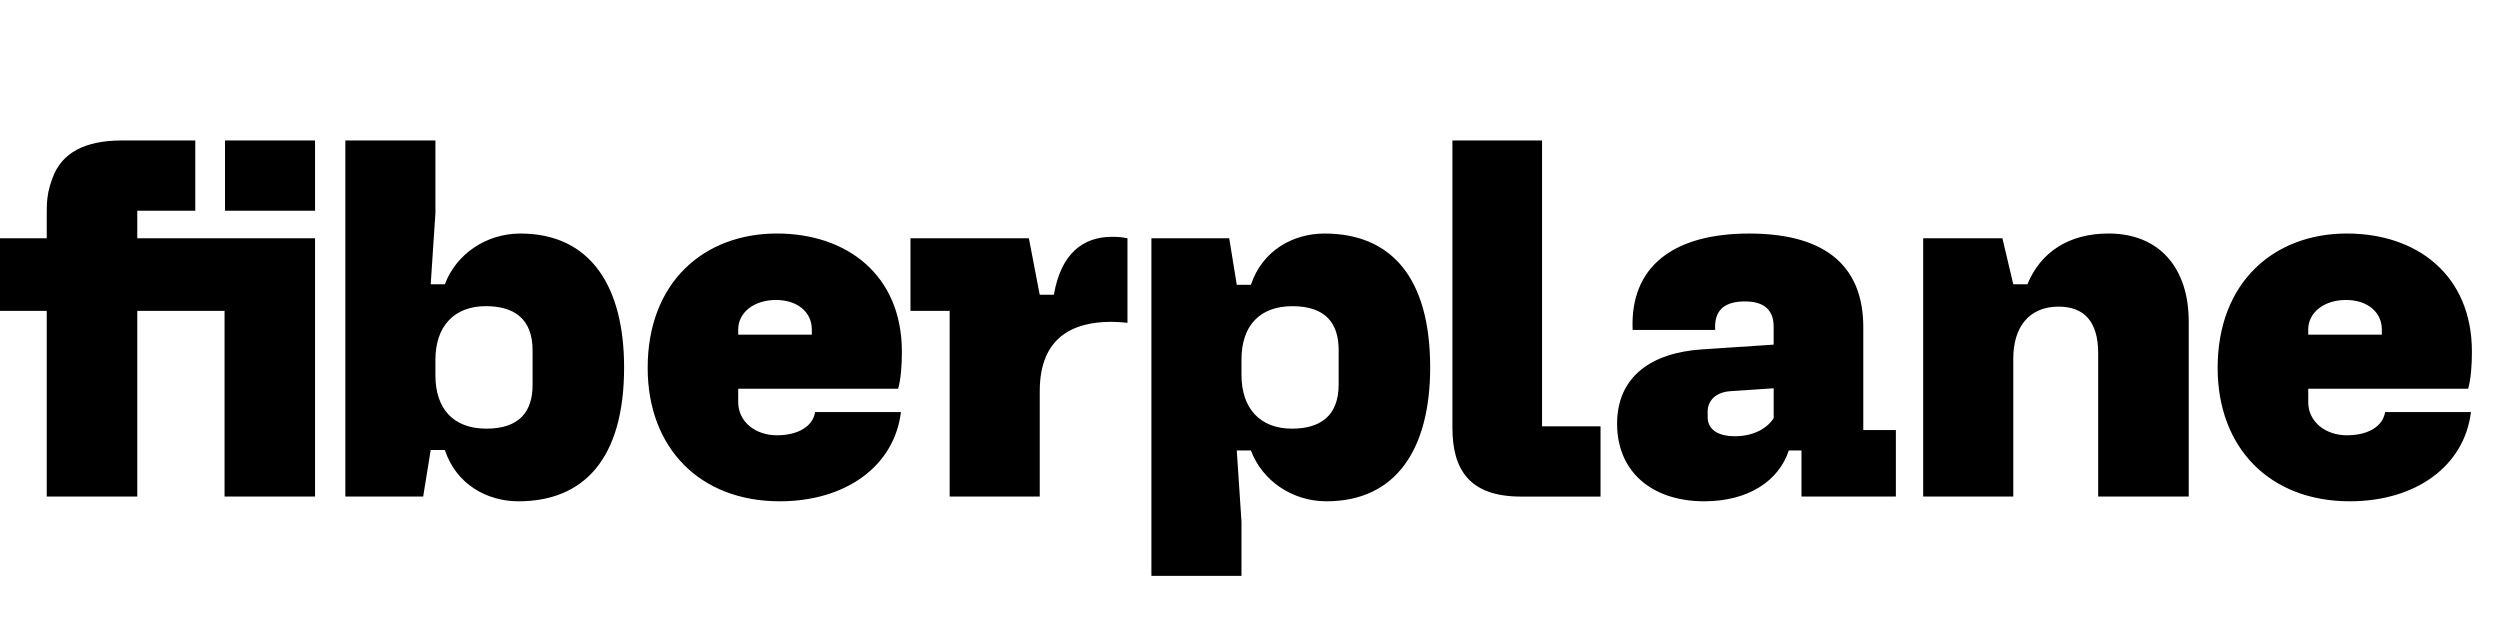 <svg width="89" height="22" viewBox="0 0 89 22" fill="none" xmlns="http://www.w3.org/2000/svg">
<path d="M12.294 17.677H15.065L15.333 16.02H15.837C16.24 17.238 17.331 17.846 18.457 17.846C20.79 17.846 22.218 16.325 22.218 13.08C22.218 10.223 21.042 8.314 18.523 8.314C17.315 8.314 16.24 9.04 15.837 10.121H15.333L15.501 7.586V5H12.294V17.677ZM15.501 13.367V12.809C15.501 11.625 16.156 10.899 17.298 10.899C18.289 10.899 18.96 11.339 18.96 12.471V13.705C18.96 14.635 18.507 15.26 17.314 15.26C16.123 15.26 15.501 14.533 15.501 13.367ZM23.057 13.096C23.057 15.953 24.921 17.846 27.758 17.846C30.11 17.846 31.838 16.595 32.074 14.669H29.018C28.934 15.192 28.397 15.496 27.658 15.496C26.902 15.496 26.28 15.024 26.28 14.313V13.84H31.973C32.074 13.486 32.107 12.995 32.107 12.522C32.107 9.784 30.143 8.313 27.658 8.313C25.072 8.313 23.057 10.037 23.057 13.096ZM26.28 11.913V11.728C26.28 11.119 26.851 10.679 27.624 10.679C28.397 10.679 28.901 11.119 28.901 11.728V11.913H26.28ZM39.584 8.431C38.56 8.431 37.77 9.023 37.518 10.493H37.014L36.628 8.482H32.413V11.068H33.808V17.677H37.015V13.925C37.015 11.998 38.207 11.457 39.566 11.457C39.752 11.457 39.937 11.474 40.138 11.491V8.482C39.956 8.445 39.77 8.428 39.584 8.431ZM40.99 8.482V20.5H44.197V18.573L44.029 16.037H44.533C44.936 17.119 46.011 17.846 47.22 17.846C49.738 17.846 50.914 15.936 50.914 13.08C50.914 9.835 49.486 8.314 47.152 8.314C46.028 8.314 44.936 8.922 44.533 10.138H44.029L43.76 8.482H40.99ZM44.197 12.792C44.197 11.626 44.819 10.9 46.011 10.9C47.203 10.9 47.656 11.525 47.656 12.454V13.688C47.656 14.821 46.985 15.26 45.994 15.26C44.852 15.26 44.197 14.533 44.197 13.35V12.792ZM54.897 15.176V5H51.706V15.227C51.706 16.697 52.295 17.678 54.141 17.678H56.979V15.177H54.897V15.176ZM57.569 15.09C57.569 16.781 58.794 17.846 60.675 17.846C62.236 17.846 63.328 17.119 63.681 16.037H64.133V17.677H67.493V15.31H66.333V11.644C66.333 9.65 65.192 8.314 62.27 8.314C59.583 8.314 58.022 9.48 58.122 11.745H61.061C61.01 10.984 61.464 10.731 62.119 10.731C62.74 10.731 63.142 10.984 63.142 11.627V12.269L60.591 12.438C58.794 12.557 57.568 13.401 57.568 15.092L57.569 15.09ZM60.792 14.652C60.792 14.297 61.045 13.959 61.616 13.925L63.143 13.823V14.888C62.891 15.277 62.387 15.53 61.766 15.53C61.094 15.53 60.793 15.243 60.793 14.854L60.792 14.652ZM68.465 17.677H71.673V12.758C71.673 11.677 72.21 10.916 73.284 10.916C74.191 10.916 74.695 11.44 74.695 12.573V17.677H77.918V11.44C77.918 9.564 76.895 8.313 75.064 8.313C73.654 8.313 72.646 8.972 72.176 10.121H71.673L71.286 8.482H68.465V17.677ZM78.948 13.096C78.948 15.953 80.813 17.846 83.651 17.846C86.001 17.846 87.731 16.595 87.966 14.669H84.91C84.826 15.192 84.289 15.496 83.55 15.496C82.794 15.496 82.173 15.024 82.173 14.313V13.84H87.866C87.966 13.486 88 12.995 88 12.522C88 9.784 86.035 8.313 83.55 8.313C80.964 8.313 78.948 10.037 78.948 13.096ZM82.173 11.913V11.728C82.173 11.119 82.744 10.679 83.516 10.679C84.289 10.679 84.793 11.119 84.793 11.728V11.913H82.173ZM4.887 8.483H11.216V17.677H7.994V11.067H4.887V17.676H1.664V11.067H0V8.483H1.664V7.691C1.664 7.477 1.667 7.32 1.672 7.221C1.678 7.117 1.695 6.988 1.722 6.833C1.754 6.679 1.804 6.514 1.869 6.338C2.192 5.445 3.015 5.001 4.337 5.001H6.952V7.501H4.887V8.483ZM8.01 7.501V5H11.216V7.501H8.01Z" fill="black"/>
</svg>
